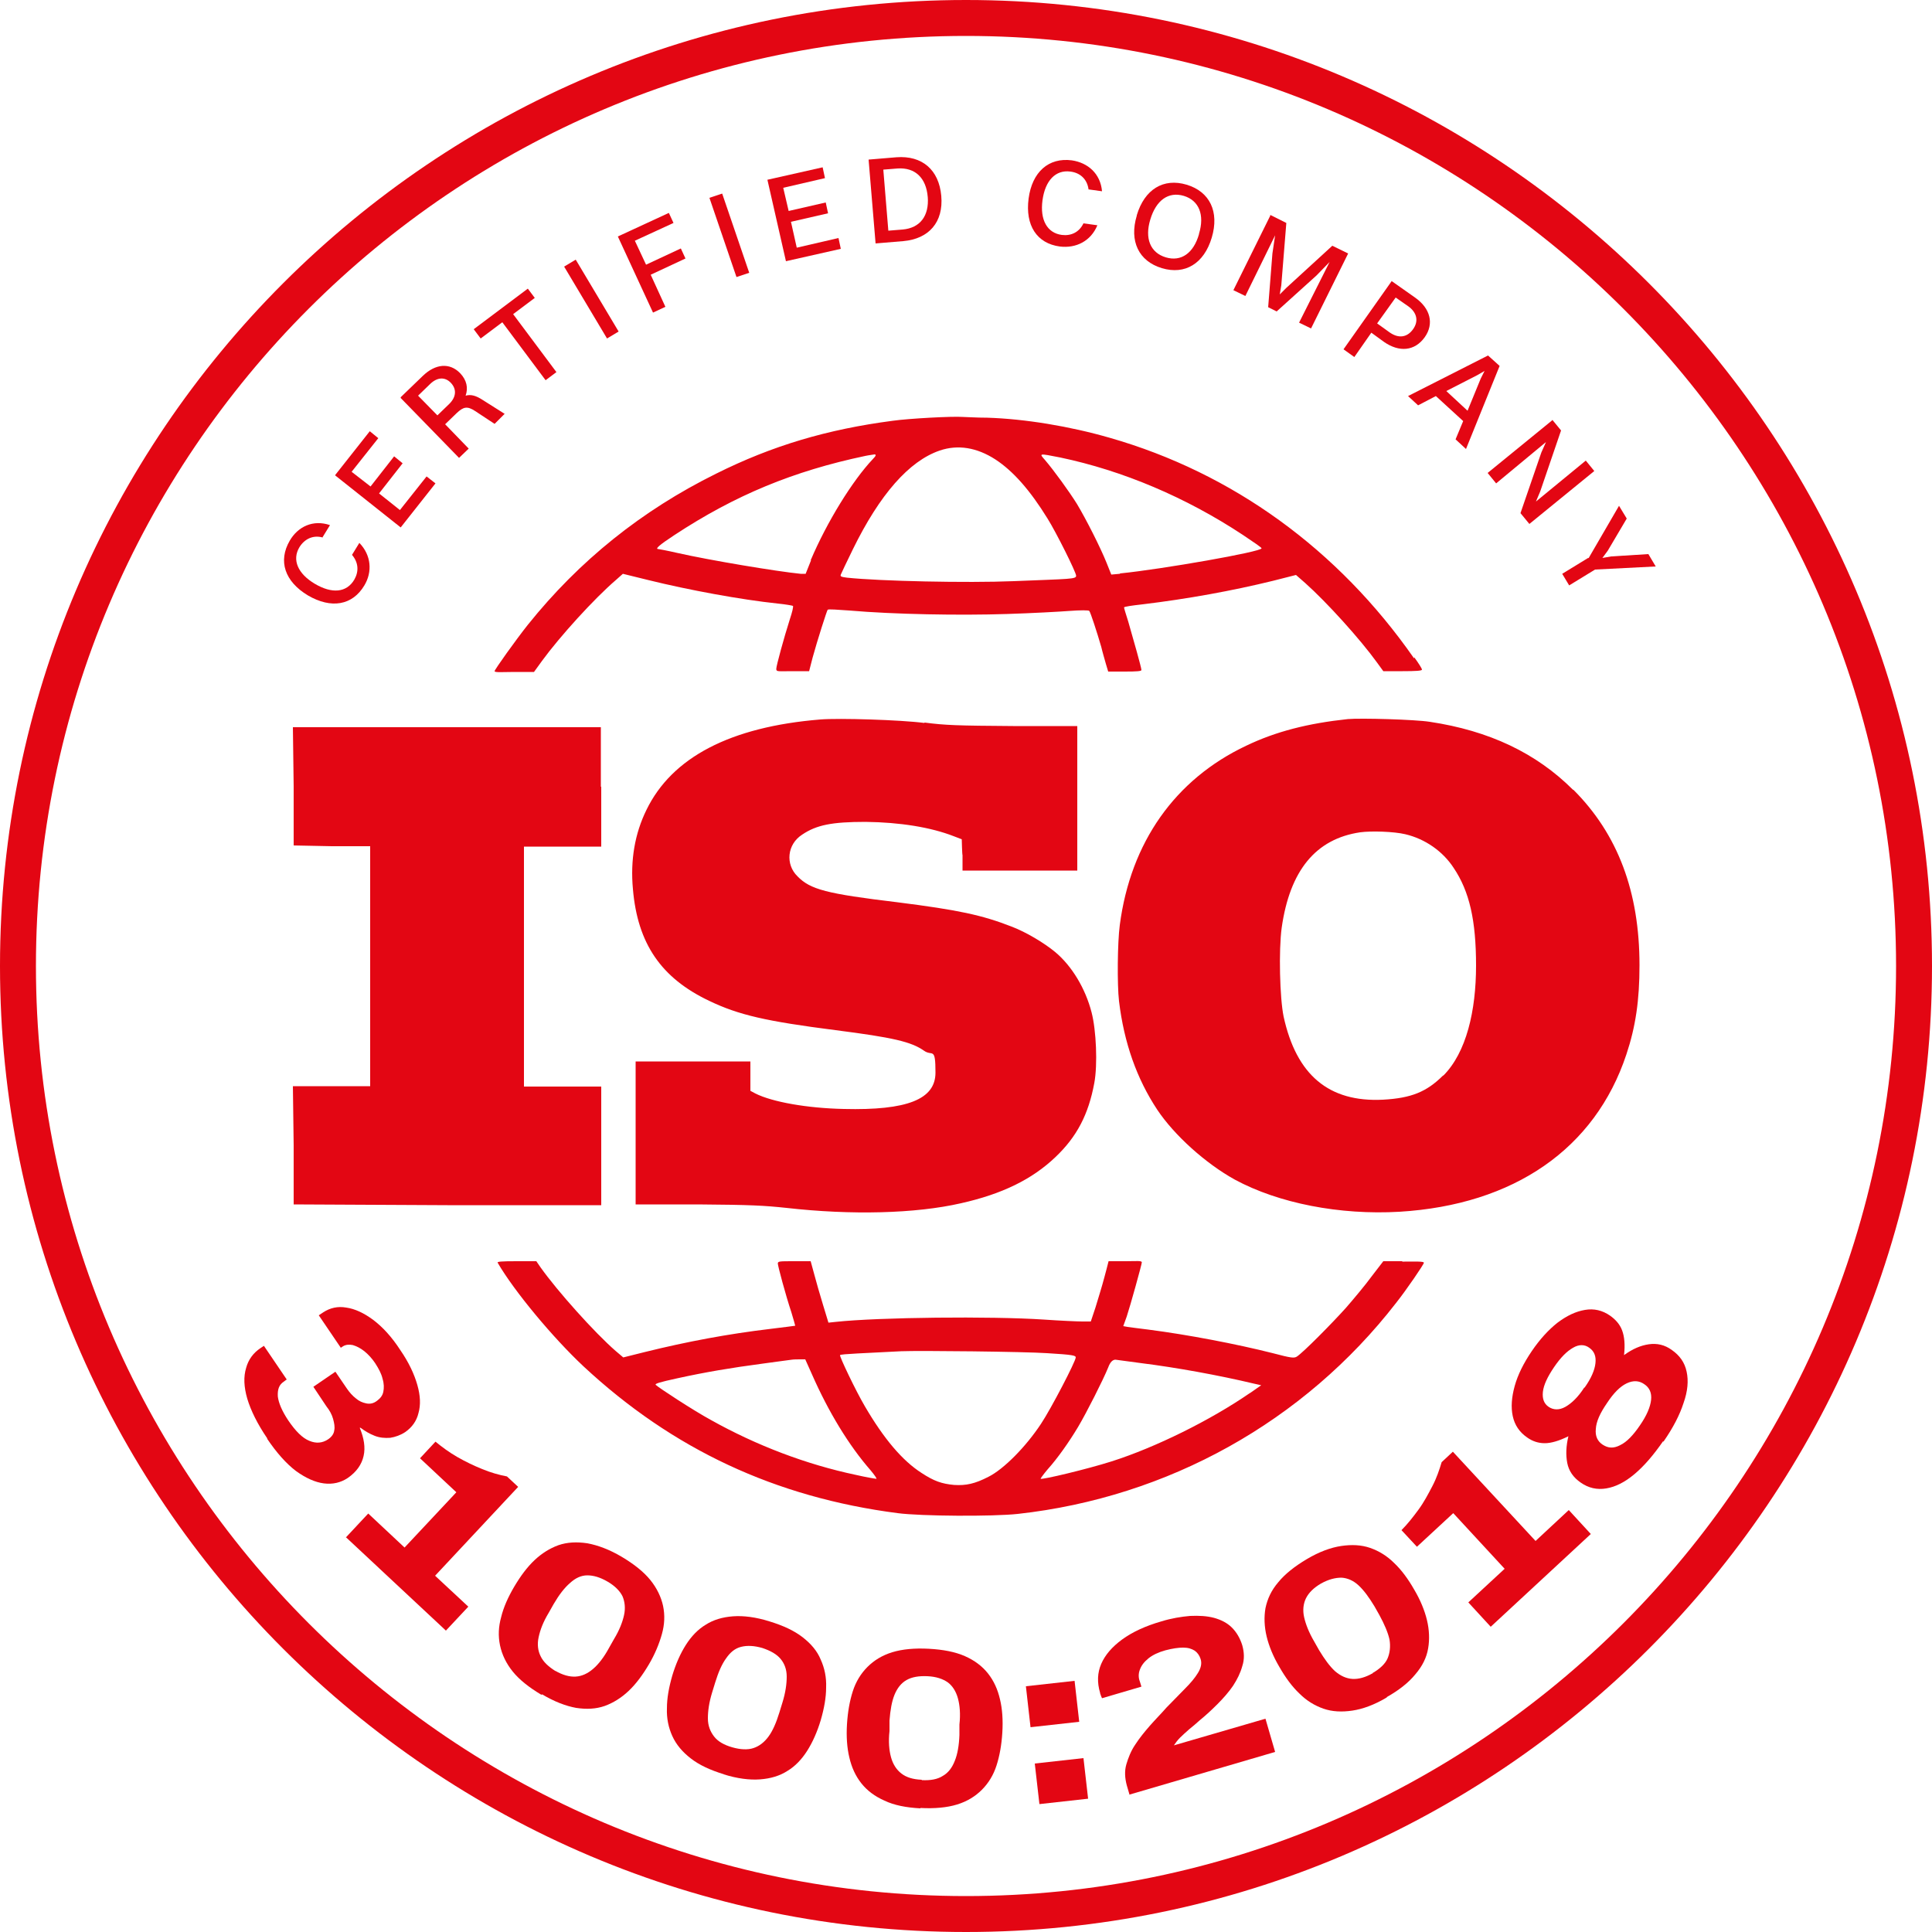 <?xml version="1.0" encoding="UTF-8"?>
<svg id="Layer_3" xmlns="http://www.w3.org/2000/svg" version="1.1" viewBox="0 0 500 500">
  <!-- Generator: Adobe Illustrator 29.3.1, SVG Export Plug-In . SVG Version: 2.1.0 Build 151)  -->
  <defs>
    <style>
      .st0 {
        fill: #e30613;
      }
    </style>
  </defs>
  <path class="st0" d="M250,500C112.1,500,0,387.9,0,250S112.1,0,250,0s250,112.1,250,250-112.1,250-250,250ZM250,9.3C117.3,9.3,9.3,117.3,9.3,250s108,240.7,240.7,240.7,240.7-108,240.7-240.7S382.7,9.3,250,9.3Z"/>
  <path class="st0" d="M239.3,187c5.4.7,8.4.8,22.9.9h16.6v37.4h-29.7v-4c-.1,0-.2-4.1-.2-4.1l-2.1-.8c-5.9-2.3-13.9-3.6-22.8-3.7-8.7,0-12.7.8-16.4,3.3-3.9,2.5-4.4,7.7-1.2,10.8,3.3,3.4,7.5,4.5,25.8,6.7,15.8,2,21.9,3.3,29.6,6.3,3.7,1.4,8.4,4.2,11.3,6.6,4.3,3.6,7.8,9.4,9.4,15.6,1.2,4.6,1.6,13.5.7,18.3-1.5,8.1-4.5,13.9-10.1,19.2-6,5.7-13.7,9.5-24.4,11.9-11.8,2.7-28.4,3.1-45.2,1.2-5.7-.6-9-.8-22.8-.9h-16.2v-37h29.7v7.6l1.3.7c4.4,2.2,13.4,3.8,22.9,4,16.4.4,23.7-2.5,23.7-9.4s-.8-4.1-3-5.7c-3.3-2.3-8-3.4-22.9-5.3-17.9-2.3-25-3.9-32.7-7.6-12.4-5.9-18.5-14.8-19.7-28.9-.7-7.5.5-14.4,3.5-20.5,6.6-13.6,21.7-21.5,45-23.4,4.7-.4,20.9.1,26.9.9h0ZM155.6,203.7v15.4h-20v62.1h20v30.7h-39.8l-39.8-.2v-15.3c0,0-.2-15.3-.2-15.3h20v-62.1h-9.9l-9.9-.2v-15.3c0,0-.2-15.3-.2-15.3h79.7v15.4h.1ZM365.9,170.3c-19.6-28.1-46.9-47.9-78.7-57-10.4-3-22-4.9-31.7-5.2-2.8,0-5.7-.2-6.4-.2-2.6-.2-13.9.4-18.1,1-16.8,2.2-31.1,6.4-45.7,13.7-19.2,9.5-35.4,22.5-48.7,39.1-3.1,3.9-8.6,11.6-8.6,12s2.3.2,5.1.2h5.1l2.1-2.9c4.6-6.3,13.5-16.1,19.1-20.9l1.8-1.6,6.5,1.6c10.5,2.6,24.1,5.1,33.6,6.1,2,.2,3.7.5,3.9.6s-.2,1.7-.8,3.5c-1.5,4.7-3.5,12-3.5,12.8s.4.6,4.3.6h4.2l.9-3.5c1.2-4.4,3.7-12.2,3.9-12.4s2.7,0,5.6.2c11.5,1,28.6,1.3,40.8.9,6.4-.2,13.7-.6,16.3-.8,2.6-.2,4.9-.2,5,0,.3.3,2,5.5,3.1,9.3.3,1.3.9,3.3,1.2,4.4l.6,2h4.3c3.2,0,4.3-.1,4.3-.4,0-.6-2.1-8-3.4-12.5-.6-1.9-1.1-3.5-1.1-3.7s2.1-.5,4.8-.8c11.6-1.4,23.2-3.5,33.8-6.1l5.9-1.5,2.4,2.1c5.6,5,14.2,14.5,18.6,20.6l1.6,2.2h5c3.4,0,5-.1,5-.4s-.9-1.7-2-3.2v.2ZM209.9,145l-1.4,3.5h-1.3c-6.1-.6-23.5-3.5-31.9-5.4-2.6-.6-4.8-1-4.9-1-1,0,.3-1.1,4.1-3.6,15.8-10.4,30.9-16.6,49.4-20.5.9-.2,1.9-.3,2.4-.4q.8,0-.4,1.2c-5.3,5.6-11.9,16.3-16.1,26.2h0ZM262.4,150.4c-12.2.5-34.7,0-43.2-.9-1.5-.2-1.8-.3-1.6-.8.1-.3,1.5-3.2,3.1-6.5,7-14.3,14.6-22.9,22.5-25.6,4.7-1.6,9.6-.8,14.4,2.3,4.6,3,9,8,13.5,15.3,2.2,3.5,7.4,13.9,7.4,14.8s-1.4.8-16.1,1.4ZM289.8,148.5l-2.2.2-1.2-3c-1.6-4-5.3-11.3-7.7-15.3-2-3.2-5.9-8.6-8.3-11.4-1.5-1.7-1.6-1.7,4-.6,16.2,3.4,32.5,10.3,47.2,20,2.7,1.8,4.9,3.3,4.9,3.5,0,.9-25.7,5.4-36.6,6.5h0ZM407.1,204.4c-9.5-9.5-21.7-15.3-37.1-17.6-3.8-.6-17.8-1-21.2-.7-10.3,1.1-18.6,3.2-26.3,6.9-18.4,8.7-29.9,25-32.7,46.4-.6,4.5-.7,15.4-.2,19.7,1.3,10.8,4.6,20.1,9.9,28.1,4.4,6.6,12.5,13.9,20.1,18.1,11.3,6.1,27.1,9.2,42.6,8.3,29.6-1.8,50.6-16.3,58.7-40.7,2.4-7.2,3.4-14,3.4-23.1,0-19-5.6-33.9-17.1-45.4h0ZM373.5,278.3c-4.3,4.3-8.3,5.9-15.6,6.3-14,.7-22.4-6.4-25.7-21.5-1-4.8-1.3-17.2-.5-23,2.1-14.8,8.8-23,20.3-24.7,2.9-.4,8.8-.2,11.7.5,5.1,1.2,9.7,4.4,12.5,8.7,4.1,6.1,5.8,13.6,5.8,25.3s-2.5,22.5-8.5,28.5h0ZM362.9,326.4h-4.9l-3,3.9c-1.6,2.2-4.7,5.9-6.7,8.2-3.6,4-11,11.5-12.7,12.6-.7.4-1.3.4-6.2-.9-9.5-2.4-22.1-4.8-32.2-6.1-2.4-.3-4.8-.6-5.4-.7l-1.1-.2.9-2.5c.9-2.7,3.9-13.5,3.9-14s-1.4-.3-4.3-.3h-4.3c0,.1-1.1,4.2-1.1,4.2-.6,2.3-1.7,5.8-2.3,7.8l-1.2,3.6h-2.2c-1.2,0-5.7-.2-10-.5-13.6-.9-42.7-.6-53.8.6l-1.9.2-1.4-4.6c-.8-2.6-1.8-6.1-2.3-8l-.9-3.3h-4.2c-3.9,0-4.3,0-4.3.6s2,8.1,3.5,12.6c.6,1.9,1,3.5,1,3.5,0,0-2.9.4-6.3.8-11,1.3-21.7,3.3-32.6,6l-5.6,1.4-2-1.7c-5.4-4.7-15-15.4-19.4-21.6l-1.1-1.6h-5.1c-4,0-5.1.1-4.9.4,4.3,7.4,14.3,19.4,22.2,26.8,23.1,21.5,49.7,33.9,81.3,38,6.1.8,24.6.9,31.1.2,38.9-4.3,74.1-23.9,97.9-54.6,2.7-3.4,7.2-10,7.2-10.4s-2.2-.3-5-.3h-.6ZM226.7,382.7c-.2,0-2.6-.4-5.2-1-12.8-2.7-25.7-7.6-37.5-14.2-4.6-2.5-13.6-8.4-14.3-9.1-.3-.3,1-.7,5.6-1.7,7.3-1.6,13.8-2.7,22.1-3.8,3.5-.5,6.8-.9,7.4-1,.6-.1,1.6-.1,2.3-.1h1.3l1.7,3.8c4.3,9.8,9.6,18.5,15.2,24.9,1,1.2,1.7,2.2,1.5,2.2h-.1ZM255.8,382.2c-3.5,1.8-5.8,2.3-8.9,2.1-3.2-.3-5.2-1-8.4-3.1-5-3.2-9.8-8.9-14.7-17.3-2.3-3.9-6.6-12.9-6.4-13.2s6.5-.5,15.8-1c4.6-.2,32.1.1,37.8.5,6.7.4,7.4.6,7.4,1.1,0,1-6.4,13.3-9,17.2-3.9,5.9-9.6,11.7-13.6,13.7h0ZM323.5,360.5c-10.3,7.1-24.5,14.1-35.8,17.7-6.3,2-18,4.8-18.4,4.5,0-.1.7-1.1,1.8-2.4,2.6-2.9,5.5-7,7.9-11,2.2-3.7,6.5-12.2,7.8-15.4.5-1.4,1.2-2.1,2-2,.7.1,3.7.5,6.7.9,8.8,1.1,19.9,3.1,29.1,5.3l1.8.4-3,2.1h.1Z"/>
  <g>
    <path class="st0" d="M69.2,372.3c-2.6-3.8-4.3-7.3-5.2-10.3-.9-3.1-1-5.7-.3-8,.6-2.2,1.9-3.9,3.7-5.1l.9-.6,5.9,8.7-.8.6c-1.2.8-1.6,2-1.5,3.8.2,1.7,1.1,3.8,2.7,6.2,1.9,2.8,3.7,4.6,5.5,5.3,1.7.7,3.3.6,4.8-.4.9-.6,1.5-1.4,1.6-2.3.2-.9,0-1.9-.3-3s-.9-2.2-1.7-3.2l-3.4-5.1,5.7-3.9,3,4.4c.7,1,1.4,1.8,2.3,2.5.8.7,1.7,1.1,2.7,1.3s1.9,0,2.8-.7c.8-.6,1.4-1.3,1.6-2.3.2-1,.2-2.1-.2-3.4-.3-1.3-1-2.6-1.9-4-.8-1.2-1.8-2.3-2.8-3.1s-2-1.3-3-1.6c-1-.2-1.8-.1-2.5.3l-.6.4-5.7-8.4,1.2-.8c1.7-1.1,3.7-1.6,5.9-1.2,2.2.3,4.6,1.4,7,3.2,2.4,1.8,4.8,4.4,7,7.8,2.2,3.2,3.6,6.2,4.4,9,.8,2.8.9,5.2.3,7.3-.5,2.1-1.7,3.7-3.4,4.9-1.2.8-2.6,1.3-3.9,1.5-1.4.1-2.7,0-4-.5-1.3-.5-2.5-1.2-3.7-2.1h-.2c1.1,2.7,1.5,5.1,1,7.3s-1.8,4.1-4.1,5.7c-1.8,1.2-3.9,1.7-6.2,1.4-2.3-.3-4.7-1.4-7.2-3.2-2.5-1.9-5-4.7-7.5-8.4Z"/>
    <path class="st0" d="M89.5,397.9l5.8-6.2,9.4,8.8,13.4-14.3-9.4-8.8,4-4.3c1.7,1.4,3.6,2.8,5.7,4,2.1,1.2,4.2,2.2,6.4,3.1,2.2.9,4.3,1.5,6.4,1.9l2.9,2.7-21.5,23,8.6,8-5.8,6.2-25.8-24.1Z"/>
    <path class="st0" d="M140.1,438.6c-3.2-1.9-5.7-3.9-7.4-6-1.7-2.1-2.8-4.4-3.3-6.8-.5-2.4-.4-4.8.3-7.3.6-2.5,1.8-5.2,3.4-7.9,1.6-2.7,3.3-5,5.2-6.8,1.9-1.8,4-3.1,6.2-3.9,2.3-.8,4.8-.9,7.5-.5,2.7.5,5.7,1.6,8.9,3.5s5.7,3.9,7.4,6c1.7,2.1,2.8,4.4,3.3,6.7.5,2.4.4,4.8-.3,7.3-.7,2.5-1.8,5.2-3.4,7.9-1.6,2.7-3.3,5-5.2,6.8-1.9,1.8-4,3.1-6.2,3.9-2.3.8-4.7.9-7.4.5-2.7-.5-5.6-1.6-8.8-3.5ZM143.7,432.4c1.9,1.1,3.7,1.6,5.3,1.5,1.6-.1,3.1-.8,4.5-2,1.4-1.2,2.8-3,4.1-5.4l1.3-2.3c1.4-2.3,2.2-4.4,2.6-6.2.4-1.8.2-3.5-.4-4.9-.7-1.4-2-2.7-3.9-3.8-1.9-1.1-3.6-1.6-5.2-1.6s-3.1.7-4.5,2c-1.4,1.2-2.8,3-4.2,5.4l-1.3,2.3c-1.4,2.3-2.2,4.4-2.6,6.3-.4,1.8-.2,3.5.5,4.9.7,1.5,2,2.7,3.9,3.9Z"/>
    <path class="st0" d="M187.4,459.2c-3.6-1.1-6.4-2.4-8.6-4.1-2.2-1.7-3.8-3.6-4.8-5.8-1-2.2-1.5-4.6-1.4-7.2,0-2.6.5-5.4,1.4-8.5.9-3,2.1-5.7,3.5-7.9,1.4-2.2,3.1-4,5.1-5.2,2-1.3,4.4-2,7.1-2.2,2.7-.2,5.9.2,9.4,1.3,3.6,1.1,6.4,2.4,8.6,4.1,2.2,1.7,3.8,3.6,4.7,5.8,1,2.2,1.5,4.6,1.4,7.2,0,2.6-.5,5.4-1.4,8.5-.9,3-2.1,5.7-3.5,7.9-1.4,2.2-3.1,4-5.1,5.2-2,1.3-4.4,2-7.1,2.2-2.7.2-5.9-.2-9.4-1.3ZM189.5,452.2c2.1.6,4,.7,5.5.2,1.5-.5,2.8-1.5,3.9-3,1.1-1.5,2-3.6,2.8-6.2l.8-2.6c.8-2.6,1.1-4.8,1.1-6.7s-.6-3.4-1.6-4.6c-1-1.2-2.6-2.1-4.7-2.8-2.1-.6-3.9-.7-5.5-.3s-2.8,1.4-3.9,3c-1.1,1.5-2,3.6-2.8,6.2l-.8,2.6c-.8,2.6-1.1,4.8-1.1,6.7,0,1.9.6,3.4,1.6,4.7,1,1.3,2.6,2.2,4.7,2.8Z"/>
    <path class="st0" d="M238.2,468c-3.7-.2-6.8-.8-9.3-2-2.5-1.1-4.5-2.6-6-4.5-1.5-1.9-2.5-4.1-3.1-6.7-.6-2.5-.8-5.4-.6-8.6.2-3.2.7-6,1.5-8.5.8-2.5,2.1-4.6,3.8-6.3,1.7-1.7,3.8-3,6.4-3.8,2.6-.8,5.8-1.1,9.5-.9,3.7.2,6.8.8,9.3,1.9,2.5,1.1,4.5,2.6,6,4.5s2.5,4.1,3.1,6.7c.6,2.5.8,5.4.6,8.6-.2,3.2-.7,6-1.5,8.5-.8,2.5-2.1,4.6-3.8,6.3-1.7,1.7-3.8,3-6.4,3.8-2.6.8-5.8,1.1-9.5.9ZM238.6,460.7c2.2.1,4-.2,5.4-1.1,1.4-.8,2.4-2.1,3.1-3.9.7-1.7,1.1-4,1.2-6.7v-2.7c.3-2.7.1-5-.4-6.8-.5-1.8-1.4-3.2-2.6-4.1-1.3-.9-3-1.5-5.3-1.6-2.2-.1-4,.2-5.4,1s-2.4,2.1-3.1,3.8c-.7,1.7-1.1,4-1.3,6.7v2.7c-.3,2.7-.1,5,.4,6.8.5,1.8,1.4,3.2,2.7,4.2,1.3,1,3,1.5,5.2,1.6Z"/>
    <path class="st0" d="M266.7,447l-1.2-10.6,12.6-1.4,1.2,10.6-12.6,1.4ZM269,466.9l-1.2-10.5,12.6-1.4,1.2,10.5-12.6,1.4Z"/>
    <path class="st0" d="M292.3,464.4l-.7-2.4c-.5-1.9-.6-3.7-.1-5.4s1.2-3.5,2.3-5.1c1.1-1.7,2.4-3.3,3.8-4.9,1.4-1.6,2.9-3.1,4.3-4.7,1.7-1.7,3.2-3.3,4.7-4.8,1.5-1.5,2.6-2.8,3.4-4.1.8-1.3,1.1-2.5.7-3.7-.3-.9-.8-1.6-1.5-2.1-.8-.5-1.7-.8-3-.8-1.2,0-2.7.2-4.6.7-1.8.5-3.3,1.2-4.4,2.1-1.1.9-1.8,1.8-2.2,2.9-.4,1-.4,2.1,0,3.1l.4,1.3-10.2,3c-.1-.2-.2-.5-.3-.7,0-.2-.2-.4-.2-.7-.8-2.7-.7-5.2.3-7.5,1-2.3,2.8-4.4,5.4-6.3,2.6-1.9,6-3.5,10.2-4.7,2.6-.8,5.1-1.2,7.4-1.4,2.3-.1,4.3,0,6.2.5,1.8.5,3.4,1.3,4.6,2.5,1.2,1.2,2.1,2.7,2.7,4.6.5,1.8.6,3.6,0,5.4-.5,1.8-1.3,3.4-2.4,5.1-1.1,1.6-2.5,3.2-4,4.7-1.5,1.5-3,2.9-4.6,4.2-.9.8-1.8,1.6-2.7,2.3-.9.8-1.7,1.5-2.4,2.2-.7.7-1.2,1.4-1.6,2l23.7-6.9,2.5,8.6-37.9,11.1Z"/>
    <path class="st0" d="M358.9,439.3c-3.2,1.9-6.2,3-8.9,3.4-2.7.4-5.2.3-7.5-.5-2.3-.8-4.4-2.1-6.2-3.9-1.9-1.8-3.6-4.1-5.2-6.9-1.6-2.7-2.7-5.4-3.3-7.9s-.7-5-.3-7.3c.5-2.4,1.5-4.6,3.3-6.7,1.7-2.1,4.2-4.1,7.4-6,3.2-1.9,6.2-3,8.9-3.4,2.7-.4,5.2-.3,7.5.5,2.3.8,4.4,2.1,6.2,3.9,1.9,1.8,3.6,4.1,5.2,6.9,1.6,2.7,2.7,5.4,3.3,7.9.6,2.5.7,5,.3,7.3-.4,2.4-1.5,4.6-3.3,6.7-1.7,2.1-4.2,4.1-7.4,5.9ZM355.2,433c1.9-1.1,3.3-2.4,3.9-3.8s.8-3.1.5-4.9c-.4-1.8-1.3-3.9-2.6-6.3l-1.3-2.3c-1.4-2.3-2.7-4.1-4.1-5.4-1.4-1.3-2.9-1.9-4.4-2-1.6,0-3.3.4-5.3,1.5-1.9,1.1-3.2,2.4-3.9,3.8-.7,1.4-.9,3.1-.5,4.9.4,1.8,1.2,3.9,2.6,6.3l1.3,2.3c1.4,2.3,2.7,4.1,4.1,5.4,1.4,1.2,2.9,1.9,4.5,2s3.4-.4,5.3-1.5Z"/>
    <path class="st0" d="M385.7,420.9l-5.7-6.2,9.4-8.7-13.3-14.4-9.4,8.7-4-4.3c1.6-1.6,3-3.4,4.4-5.3s2.5-4,3.6-6.1,1.8-4.2,2.4-6.2l2.9-2.7,21.4,23.1,8.6-8,5.7,6.2-25.9,24Z"/>
    <path class="st0" d="M430.4,373c-2.5,3.6-4.9,6.4-7.4,8.5-2.5,2.1-4.9,3.3-7.3,3.7-2.4.4-4.6-.1-6.6-1.5-1.9-1.3-3.1-3-3.5-5.1s-.3-4.4.3-6.9c-2.4,1.2-4.5,1.8-6.1,1.8-1.7,0-3.2-.5-4.6-1.5-2-1.4-3.2-3.2-3.7-5.5-.5-2.3-.3-4.9.5-7.8.8-2.9,2.3-5.9,4.4-9,2.1-3.1,4.4-5.6,6.7-7.4,2.4-1.8,4.7-2.9,7.1-3.3,2.3-.4,4.5.1,6.5,1.5,1.4,1,2.5,2.2,3.1,3.8.6,1.6.8,3.7.5,6.4,2.2-1.6,4.3-2.5,6.4-2.8,2.1-.3,4.1.1,6,1.5,2,1.4,3.3,3.2,3.8,5.6.5,2.3.3,5-.8,8.1-1,3.1-2.7,6.4-5.2,10ZM410.1,359.1c1.7-2.4,2.6-4.5,2.8-6.3.2-1.8-.3-3.1-1.6-4-1.2-.9-2.7-.9-4.2,0-1.6.9-3.2,2.5-4.9,5-1.7,2.5-2.7,4.6-2.9,6.4-.2,1.8.3,3.1,1.5,3.9s2.7.9,4.3,0,3.3-2.5,4.9-5ZM424.4,368.9c1.8-2.6,2.7-4.8,2.9-6.6.2-1.8-.4-3.2-1.8-4.1-1.3-.9-2.8-1-4.5-.2-1.7.8-3.4,2.5-5.1,5.1-1.8,2.6-2.8,4.8-2.9,6.7-.2,1.8.4,3.2,1.8,4.1s2.8,1,4.5.1c1.7-.8,3.4-2.6,5.1-5.1Z"/>
  </g>
  <g>
    <path class="st0" d="M83.5,139.1c-2.5-.7-4.7.4-6,2.5-2,3.3-.4,6.9,4,9.5s8.2,2.3,10.2-1.1c1.2-2.1,1.1-4.4-.6-6.4l1.9-3.1c3.1,3.2,3.4,7.5,1.3,11-3.1,5.2-8.6,6.1-14.6,2.6-6-3.6-7.8-8.9-4.7-14.2,2.1-3.6,6-5.5,10.4-4l-1.9,3.1h0Z"/>
    <path class="st0" d="M86.7,123l9-11.4,2.2,1.8-6.9,8.7,4.9,3.8,6.1-7.8,2.2,1.8-6.1,7.8,5.4,4.3,6.9-8.7,2.3,1.8-9,11.4-17-13.5Z"/>
    <path class="st0" d="M103.7,102.8l5.7-5.5c3.3-3.2,7-3.5,9.7-.7,1.7,1.8,2.1,3.8,1.4,5.8,1.4-.4,2.7,0,4.4,1.1l5.7,3.6-2.6,2.6-5-3.3c-2.1-1.4-3.1-1.1-4.8.5l-3,2.9,6.1,6.3-2.5,2.4-15.1-15.5v-.2ZM108.2,102.4l5,5.1,3.1-3c1.8-1.8,1.9-3.8.4-5.4s-3.5-1.5-5.3.2l-3.1,3h0Z"/>
    <path class="st0" d="M130,83.4l-5.6,4.2-1.8-2.4,14-10.5,1.8,2.4-5.6,4.2,11.2,15-2.8,2.1s-11.2-15-11.2-15Z"/>
    <path class="st0" d="M146,69l3-1.8,11.1,18.6-3,1.8-11.1-18.6Z"/>
    <path class="st0" d="M159.9,61.2l13.2-6.1,1.2,2.6-10,4.6,2.9,6.2,9-4.2,1.2,2.6-9,4.2,3.8,8.3-3.2,1.5-9.1-19.7h0Z"/>
    <path class="st0" d="M183.6,51.2l3.3-1.1,7,20.5-3.3,1.1s-7-20.5-7-20.5Z"/>
    <path class="st0" d="M198.7,46.5l14.2-3.2.6,2.8-10.8,2.5,1.4,6,9.6-2.2.6,2.8-9.6,2.2,1.5,6.7,10.8-2.5.6,2.8-14.2,3.2-4.8-21.1h0Z"/>
    <path class="st0" d="M224.8,41.3l7.2-.6c6.6-.5,11,3.2,11.6,10s-3.2,11.1-9.8,11.7l-7.2.6-1.8-21.6h0ZM240.1,51c-.4-5-3.3-7.7-7.8-7.4l-3.7.3,1.3,15.8,3.7-.3c4.5-.4,6.9-3.5,6.5-8.5h0Z"/>
    <path class="st0" d="M281.7,48.9c-.4-2.6-2.2-4.2-4.7-4.5-3.8-.5-6.5,2.3-7.2,7.4-.7,5.1,1.2,8.5,5,9,2.4.3,4.5-.7,5.6-3l3.6.5c-1.7,4.1-5.5,6-9.7,5.5-6-.8-9-5.5-8.1-12.4s5.2-10.7,11.2-9.9c4.1.6,7.4,3.4,7.8,8l-3.6-.5h.1Z"/>
    <path class="st0" d="M294.2,55.7c2-6.7,6.9-9.7,12.9-7.9s8.5,7,6.5,13.7c-2,6.7-6.9,9.7-12.9,7.9-6-1.8-8.5-7-6.5-13.6h0ZM310.3,60.5c1.5-4.9,0-8.6-3.9-9.8-4-1.2-7.2,1.1-8.7,6.1-1.5,4.9,0,8.6,4,9.8s7.2-1.1,8.6-6h0Z"/>
    <path class="st0" d="M328.7,55.6l4.2,2.1-1.3,16.1-.4,2.4,1.7-1.7,11.9-10.9,4.1,2-9.6,19.4-3.1-1.5,7.9-15.7-3.4,3.5-10.3,9.3-2.2-1.1,1.1-13.9.7-4.7-7.7,15.7-3.1-1.5,9.6-19.4h-.1Z"/>
    <path class="st0" d="M360.1,72.7l6.1,4.3c4,2.8,5,6.8,2.5,10.3-2.6,3.6-6.6,3.9-10.5,1.2l-3.3-2.4-4.4,6.3-2.8-2,12.5-17.7h-.1ZM361.2,77l-4.8,6.7,3.2,2.3c2.4,1.7,4.6,1.3,6.1-.8,1.5-2.1,1-4.3-1.2-5.9l-3.3-2.3h0Z"/>
    <path class="st0" d="M378.7,109l-7.1-6.5-4.6,2.4-2.6-2.4,20.7-10.5,3,2.7-8.7,21.5-2.7-2.5,2-4.8h0ZM374.3,101.2l5.5,5.1,3.4-8.3,1-2-1.9,1.1s-8,4.1-8,4.1Z"/>
    <path class="st0" d="M401.7,108.6l2.3,2.8-5.4,15.8-1.1,2.6,12.9-10.6,2.2,2.7-16.8,13.7-2.3-2.8,5.4-15.7,1.2-2.7-12.9,10.7-2.2-2.7,16.8-13.7h-.1Z"/>
    <path class="st0" d="M411.1,144.5l7.9-13.6,2,3.3-4.9,8.3-1.4,1.9,2.3-.4,9.6-.6,1.9,3.2-15.7.8-6.7,4.1-1.8-3,6.7-4.1h.1Z"/>
  </g>
</svg>